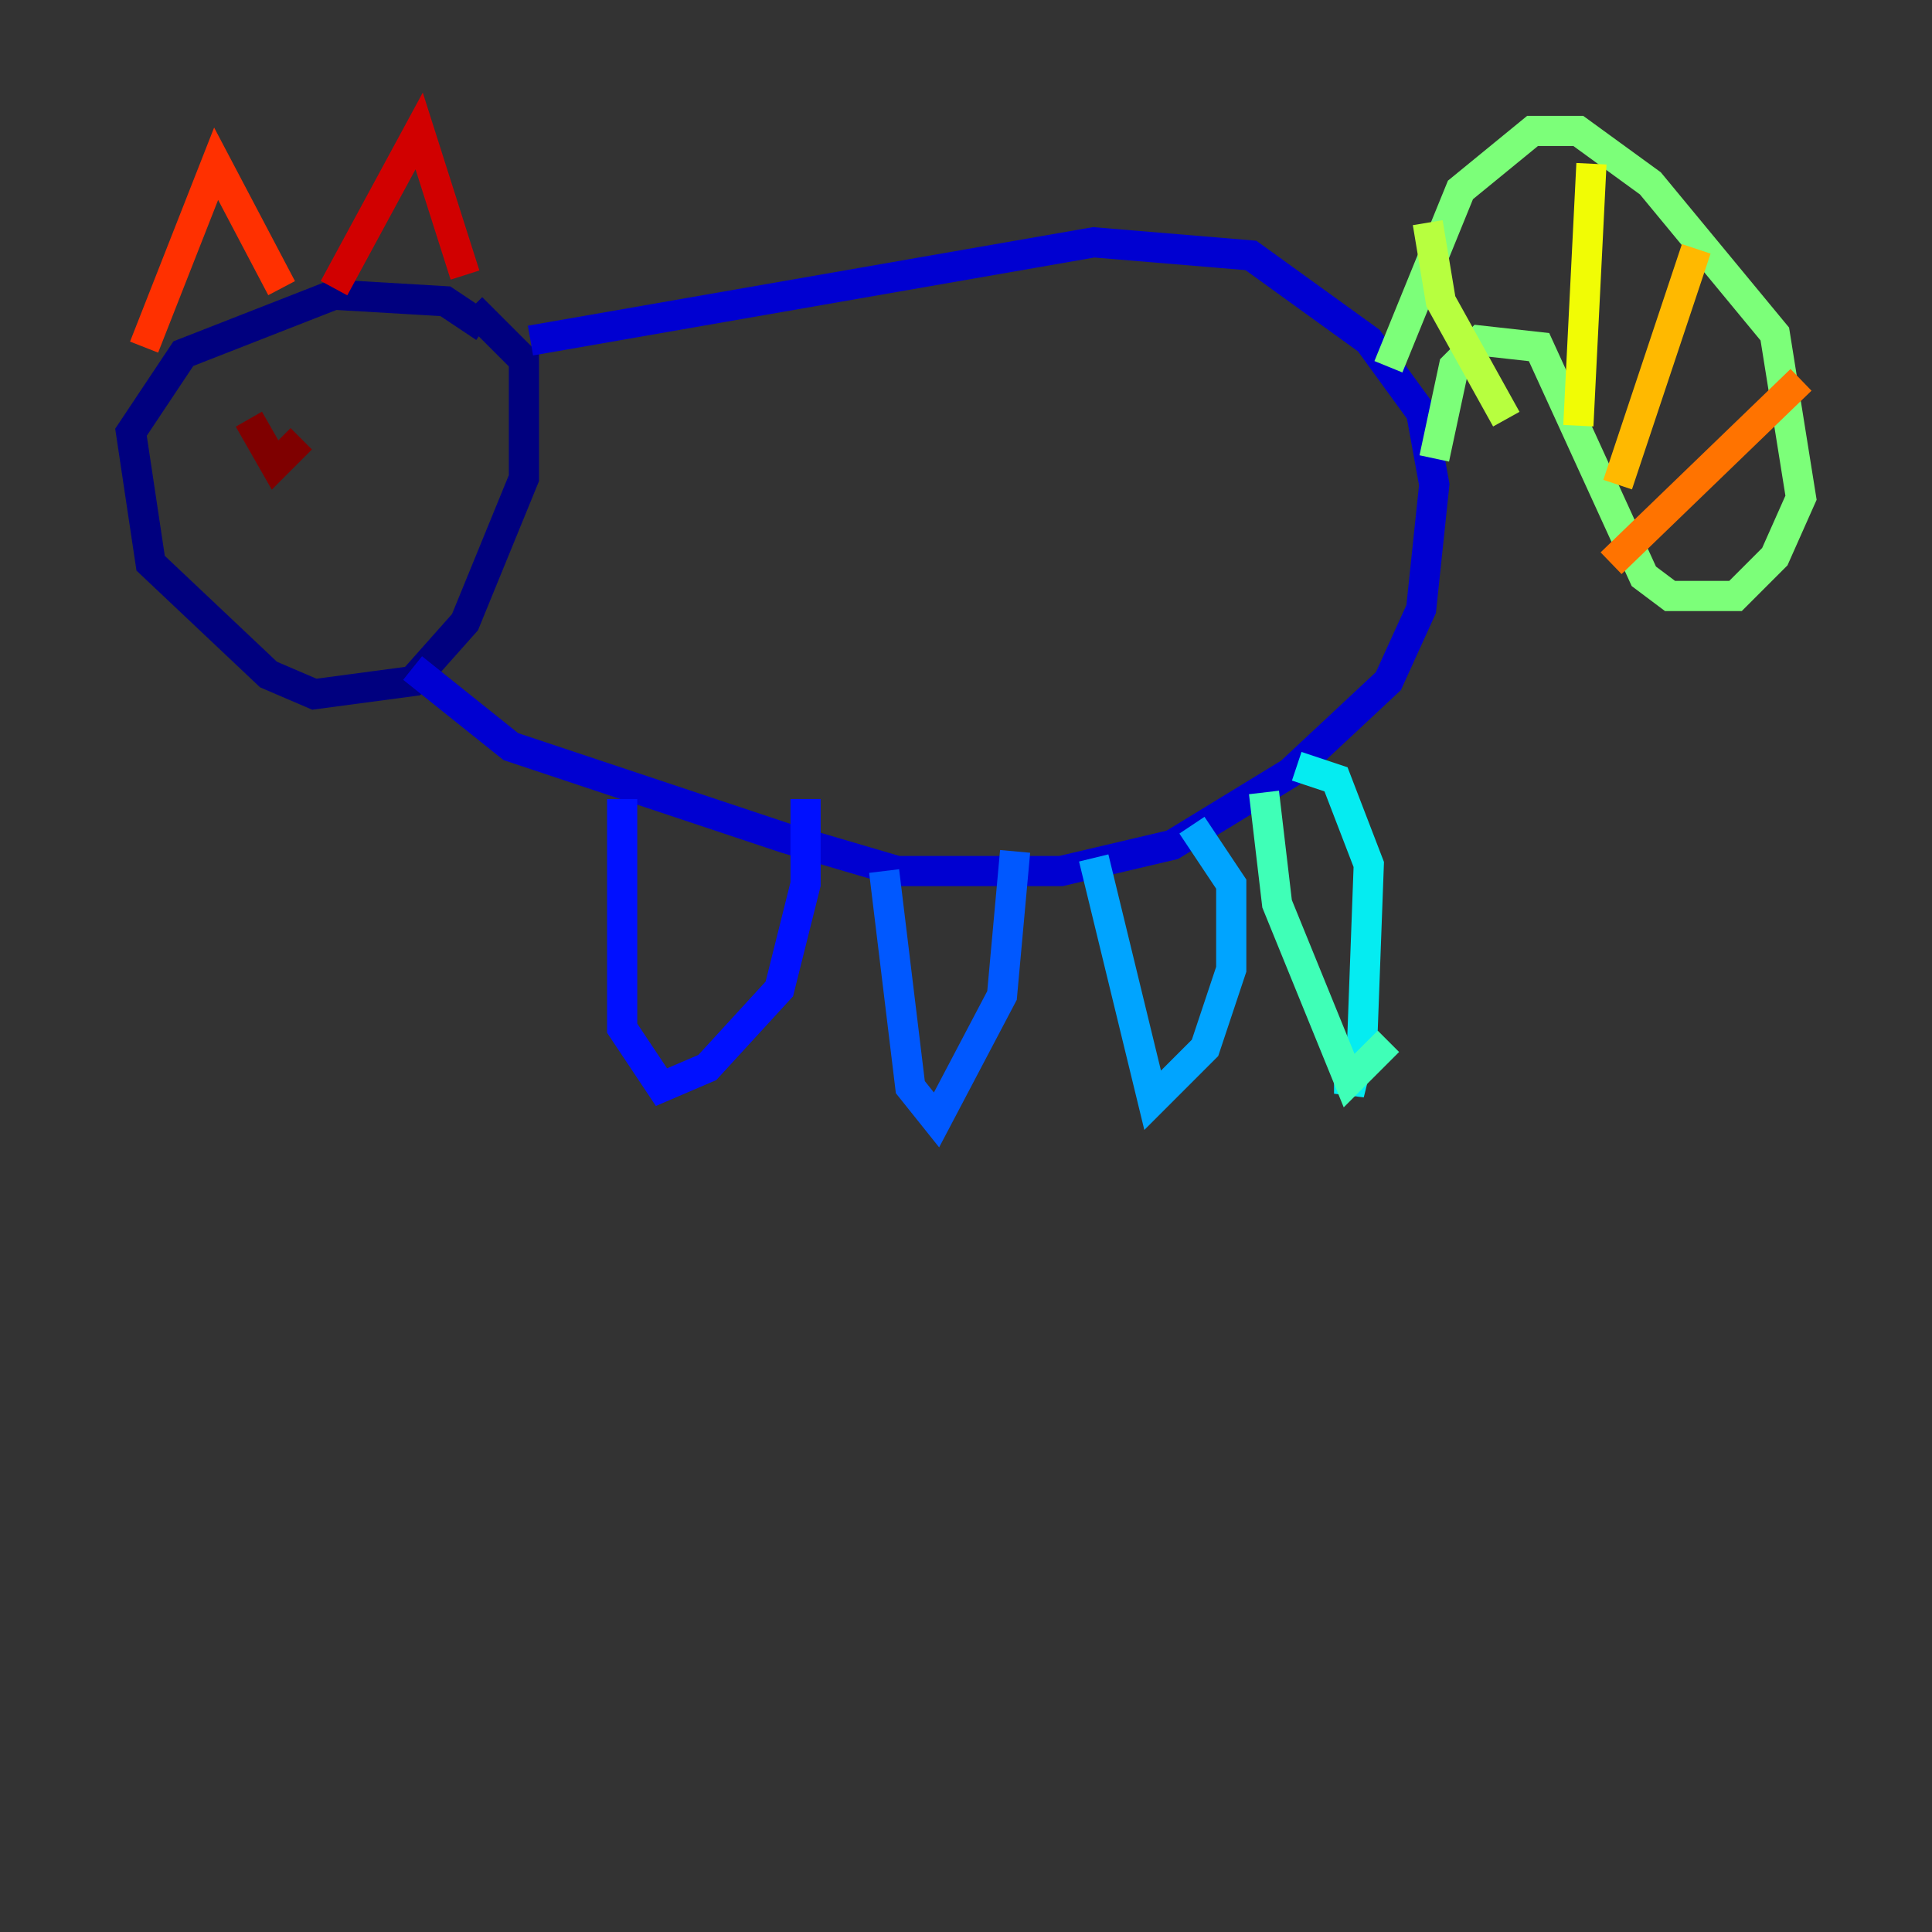 <?xml version="1.0" encoding="utf-8" ?>
<svg baseProfile="tiny" height="128" version="1.2" viewBox="0,0,128,128" width="128" xmlns="http://www.w3.org/2000/svg" xmlns:ev="http://www.w3.org/2001/xml-events" xmlns:xlink="http://www.w3.org/1999/xlink"><rect x="0" y="0" width="128" height="128" fill="#333333" stroke="none"/><defs /><polyline fill="none" points="32.108,21.695 29.505,19.959 22.129,19.525 12.149,23.43 8.678,28.637 9.98,37.315 17.79,44.691 20.827,45.993 27.336,45.125 30.807,41.22 34.712,31.675 34.712,23.864 31.241,20.393" stroke="#00007f" stroke-width="2" /><polyline fill="none" points="35.146,22.563 72.461,16.054 82.875,16.922 90.685,22.563 94.156,27.336 95.024,32.108 94.156,40.352 91.986,45.125 85.478,51.2 77.668,55.973 70.291,57.709 59.444,57.709 52.068,55.539 33.844,49.464 27.336,44.258" stroke="#0000d1" stroke-width="2" /><polyline fill="none" points="41.22,52.936 41.22,68.122 43.824,72.027 46.861,70.725 51.634,65.519 53.37,58.576 53.37,52.936" stroke="#0010ff" stroke-width="2" /><polyline fill="none" points="58.576,57.709 60.312,72.027 62.047,74.197 66.386,65.953 67.254,56.407" stroke="#0058ff" stroke-width="2" /><polyline fill="none" points="72.461,56.841 76.366,72.895 79.837,69.424 81.573,64.217 81.573,58.576 78.969,54.671" stroke="#00a4ff" stroke-width="2" /><polyline fill="none" points="89.383,70.291 89.383,72.461 90.251,68.99 90.685,57.275 88.515,51.634 85.912,50.766" stroke="#05ecf1" stroke-width="2" /><polyline fill="none" points="83.742,52.502 84.61,59.878 89.383,71.593 91.986,68.99" stroke="#3fffb7" stroke-width="2" /><polyline fill="none" points="91.986,24.298 96.759,12.583 101.532,8.678 104.57,8.678 109.342,12.149 117.586,22.129 119.322,32.976 117.586,36.881 114.983,39.485 110.644,39.485 108.909,38.183 101.966,22.997 98.061,22.563 96.325,24.298 95.024,30.373" stroke="#7cff79" stroke-width="2" /><polyline fill="none" points="94.59,14.752 95.458,19.959 99.797,27.77" stroke="#b7ff3f" stroke-width="2" /><polyline fill="none" points="105.437,10.848 104.57,28.203" stroke="#f1fc05" stroke-width="2" /><polyline fill="none" points="112.38,16.488 107.173,32.108" stroke="#ffb900" stroke-width="2" /><polyline fill="none" points="119.322,25.166 106.739,37.315" stroke="#ff7300" stroke-width="2" /><polyline fill="none" points="9.546,22.997 14.319,10.848 18.658,19.091" stroke="#ff3000" stroke-width="2" /><polyline fill="none" points="22.129,19.091 27.77,8.678 30.807,18.224" stroke="#d10000" stroke-width="2" /><polyline fill="none" points="16.488,27.77 18.224,30.807 19.959,29.071" stroke="#7f0000" stroke-width="2" /></svg>